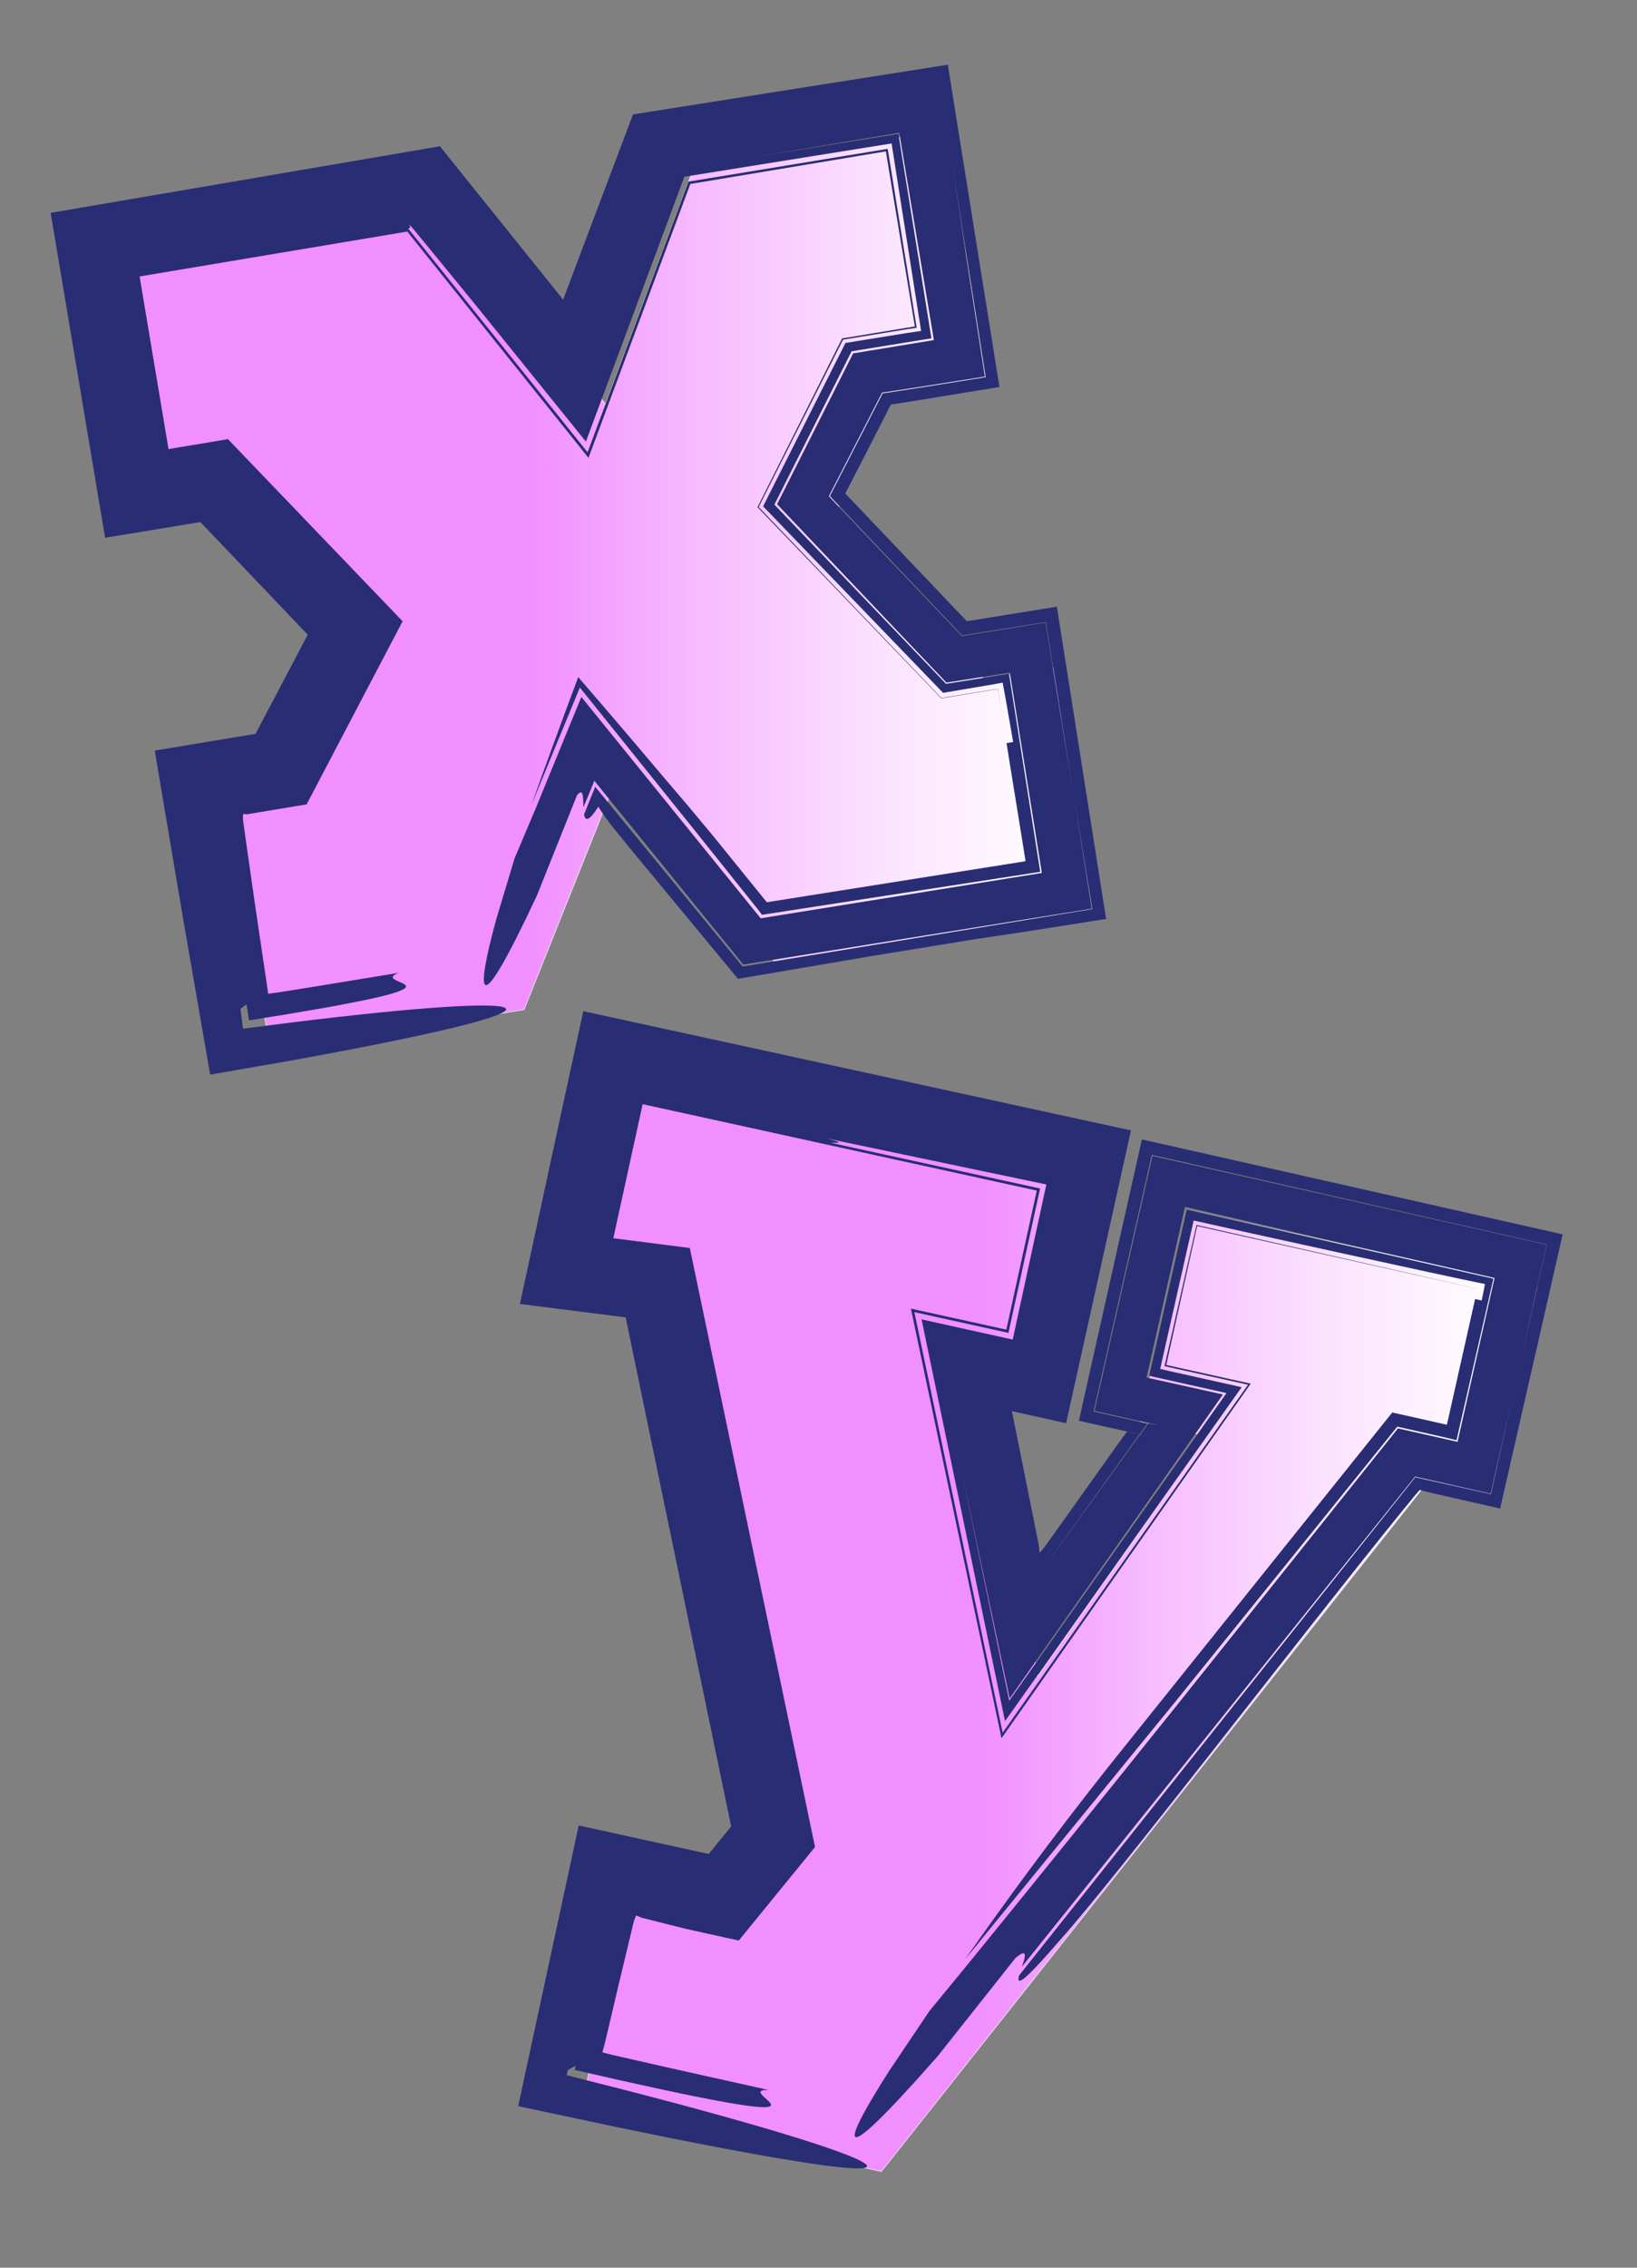 <?xml version="1.0" encoding="utf-8"?>
<!-- Generator: Adobe Illustrator 16.0.0, SVG Export Plug-In . SVG Version: 6.00 Build 0)  -->
<!DOCTYPE svg PUBLIC "-//W3C//DTD SVG 1.1//EN" "http://www.w3.org/Graphics/SVG/1.1/DTD/svg11.dtd">
<svg version="1.1" xmlns="http://www.w3.org/2000/svg" xmlns:xlink="http://www.w3.org/1999/xlink" x="0px" y="0px" width="130px"
	 height="180px" viewBox="0 0 130 180" enable-background="new 0 0 130 180" xml:space="preserve">
<rect x="0" y="0" width="130" height="180" fill="#808080" stroke="none"/>
<g id="_x31_3_-_Problem_Solving__x28_Lightbulb_x29_">
</g>
<g id="_x31_2_-_Calculus__x26__Vectors__x28_Unit_Vectors_x29_">
</g>
<g id="_x31_1_-_Advanced_Functions">
</g>
<g id="_x39__-_Grades_7__x26__8">
</g>
<g id="_x38__-_CS__x28_Binary_Digits_x29_">
</g>
<g id="_x37__-_NS__x28_Blocks_x3B__Prime_factorization_of_12_x29_">
	<g>
		<linearGradient id="SVGID_1_" gradientUnits="userSpaceOnUse" x1="9.924" y1="46.892" x2="87.299" y2="46.892">
			<stop  offset="0.413" style="stop-color:#F18FFF"/>
			<stop  offset="0.595" style="stop-color:#F7BCFF"/>
			<stop  offset="0.769" style="stop-color:#FBE1FF"/>
			<stop  offset="0.91" style="stop-color:#FEF7FF"/>
			<stop  offset="1" style="stop-color:#FFFFFF"/>
		</linearGradient>
		<path fill="url(#SVGID_1_)" stroke="#F2F2F2" stroke-width="0.05" stroke-miterlimit="10" d="M41.619,80.14l-20.145,3.345
			l-3.266-19.672l6.449-1.071l5.9-11.252L19.322,39.769l-6.133,1.018L9.924,21.115l25.959-4.311L48.09,32.076l6.879-18.441
			l20.092-3.336l3.266,19.672l-7.189,1.194l-5.1,10.192l12.074,12.509l5.92-0.983l3.268,19.672l-25.432,4.223l-12.723-15.45
			L41.619,80.14z"/>
		<g>
			<g>
				<path fill="none" d="M39.318,78.495L19.174,81.84l-3.266-19.673l6.451-1.071l5.9-11.252L17.021,38.123l-6.133,1.018
					L7.623,19.469l25.959-4.311l12.207,15.272l6.879-18.441L72.76,8.654l3.266,19.672l-7.189,1.194l-5.1,10.192l12.074,12.509
					l5.922-0.983l3.266,19.672l-25.43,4.224L46.844,59.682L39.318,78.495z"/>
				<g>
					<path fill="#292D73" d="M40.868,68.125c0.562-1.329,1.124-2.659,1.681-3.975c1.206-2.945,2.412-5.887,3.617-8.829
						C50.9,61.162,55.633,67,60.408,72.892c7.332-1.183,14.744-2.378,22.327-3.601c-0.832-5.198-1.678-10.489-2.544-15.899
						c-1.65,0.26-3.334,0.525-5.03,0.792c-1.31-1.377-2.653-2.789-4.005-4.209c-3.078-3.244-6.235-6.571-9.444-9.953
						c1.99-3.945,4.009-7.947,6.039-11.972c2.131-0.352,4.271-0.704,6.411-1.057c-0.924-5.523-1.849-11.053-2.752-16.452
						c-3.999,0.668-7.916,1.323-11.717,1.958c3.867-0.622,7.753-1.246,11.655-1.874c0.871,5.387,1.745,10.801,2.622,16.23
						c-2.111,0.343-4.226,0.686-6.341,1.029c-2.043,4.053-4.087,8.111-6.132,12.169c4.546,4.743,9.093,9.488,13.632,14.225l5-0.8
						c0.83,5.259,1.658,10.505,2.482,15.725c-7.423,1.146-14.797,2.283-22.1,3.41l-0.229-0.303l-0.11-0.147l-0.386-0.482
						l-1.575-1.966c-1.047-1.31-2.092-2.616-3.134-3.92c-3.024-3.759-6.034-7.5-9.029-11.224c-1.287,3.12-2.569,6.229-3.849,9.33
						c1.054-2.952,2.318-6.406,3.72-10.154c2.063,2.383,4.321,5.025,6.733,7.885c0.659,0.773,1.329,1.56,2.014,2.364
						c0.637,0.764,1.286,1.542,1.95,2.339c0.914,1.127,1.827,2.254,2.737,3.376l1.363,1.682l0.153,0.189l0.001,0.004l0.004,0.01
						l0.009,0.023c6.912-1.096,13.756-2.18,20.55-3.257l-0.02-0.209c-0.159-0.992-0.319-1.981-0.479-2.97
						c-0.335-2.071-0.669-4.136-1.003-6.198c0.135-0.022,0.397-0.066,0.529-0.088c-0.212-1.211-0.423-2.42-0.633-3.626l-0.205-1.088
						L78.95,54.31c-1.354,0.229-2.706,0.457-4.057,0.685c-4.796-4.968-9.553-9.896-14.29-14.804
						c2.186-4.334,4.364-8.655,6.538-12.967l4.878-0.79l1.129-0.166c-0.782-4.967-1.563-9.923-2.344-14.881
						c-5.477,0.879-10.956,1.758-16.457,2.642C51.755,21,49.152,27.997,46.528,35.052c-2.878-3.563-5.768-7.14-8.674-10.738
						c-1.03-1.261-2.063-2.525-3.1-3.792l-1.56-1.9l-0.346-0.418l-0.104-0.116l-0.201-0.223l-0.103,0.023
						c0.039,0.001,0.069,0.005,0.09,0.01c0.098,0.224-0.032,0.197-0.092,0.239l-0.026,0.028l-0.051,0.009l0.051-0.009
						c-0.035,0.041-0.047,0.075-0.021,0.094c0.007,0.031,0.022,0.069,0.05,0.117c0.015,0.022,0.031,0.048,0.051,0.079
						c0.113,0.143,0.243,0.308,0.393,0.496c-0.149-0.188-0.279-0.353-0.393-0.496c-0.02-0.03-0.036-0.057-0.051-0.079
						c-0.027-0.047-0.043-0.085-0.05-0.117c-0.026-0.02-0.015-0.053,0.021-0.094l0.017-0.003c4.811,5.995,9.572,11.93,14.233,17.74
						c2.691-7.222,5.361-14.389,8.006-21.484c5.296-0.871,10.566-1.737,15.828-2.603c0.767,4.733,1.533,9.46,2.302,14.202
						l-0.827,0.124c-1.672,0.273-3.346,0.546-5.023,0.82c-2.227,4.415-4.459,8.839-6.7,13.282
						c4.807,5.022,9.638,10.069,14.509,15.159c1.405-0.228,2.813-0.455,4.222-0.684l0.282-0.029l0.028,0.266l0.36,2.276
						l-0.367-2.274l-0.032-0.253l-0.27,0.035l-4.233,0.693c-4.877-5.072-9.739-10.129-14.592-15.176
						c2.243-4.47,4.483-8.934,6.721-13.394l5.775-0.952c-0.768-4.636-1.533-9.265-2.3-13.894c-5.176,0.862-10.35,1.725-15.528,2.587
						c-2.692,7.237-5.389,14.482-8.089,21.74c-4.784-5.973-9.58-11.96-14.39-17.963c-7.051,1.182-14.136,2.37-21.257,3.564
						c0.761,4.545,1.526,9.114,2.296,13.704c1.559-0.26,3.139-0.524,4.721-0.789c4.583,4.777,9.216,9.605,13.869,14.455
						c-1.132,2.158-2.283,4.355-3.438,6.555l-4.184,7.979l-4.758,0.79c-0.074-0.014-0.165-0.024-0.271-0.031
						c-0.008,0.273-0.146-0.267,0.19,2.011c0.235,1.65,0.471,3.295,0.705,4.937c0.433,3.013,1.161,7.695,1.066,7.326l0.731-0.093
						l3.187-0.509l6.445-1.056c-1.358,0.56,0.759,0.704,0.583,1.123c-0.088,0.209-0.749,0.487-2.705,0.919
						c-0.979,0.216-2.28,0.471-3.996,0.775c-0.86,0.147-1.82,0.311-2.896,0.495c-0.858,0.137-1.808,0.289-2.859,0.457
						c-0.061-0.398-0.126-0.826-0.193-1.27c-0.122,0.089-0.366,0.269-0.487,0.358c0.072,0.544,0.144,1.081,0.209,1.572
						c2.523-0.329,5.175-0.661,7.442-0.917c2.292-0.26,4.332-0.465,6.087-0.616c3.511-0.301,5.884-0.38,6.86-0.234
						c1.953,0.292-1.678,1.488-12.959,3.629c-1.145,0.212-2.303,0.426-3.479,0.644c-2.155,0.376-4.342,0.757-6.563,1.144
						c-0.705-4.069-1.432-8.256-2.176-12.548c-0.726-4.294-1.468-8.692-2.226-13.174c2.638-0.439,5.306-0.884,8.007-1.333
						c1.359-2.58,2.743-5.206,4.145-7.865c-2.812-2.949-5.663-5.94-8.526-8.944c-2.52,0.416-5.044,0.833-7.567,1.249
						c-1.448-8.634-2.896-17.27-4.325-25.792c2.786-0.476,5.56-0.949,8.321-1.42c7.532-1.288,15.064-2.575,22.593-3.863l7.328,9.116
						l2.457,3.059c0.002-0.001,0.001-0.005,0-0.006l0.001,0.006l1.405-3.734l4.143-10.97c4.021-0.636,8.043-1.272,12.07-1.909
						c4.269-0.672,8.573-1.351,12.929-2.037c1.352,8.43,2.721,16.971,4.101,25.582c-2.152,0.351-4.307,0.702-6.465,1.054l-1.8,0.289
						l-0.359,0.05c-1.199,2.354-2.4,4.714-3.604,7.076c3.214,3.375,6.429,6.753,9.629,10.114l0.268-0.034l1.546-0.246
						c1.784-0.289,3.566-0.577,5.346-0.865c1.315,8.339,2.62,16.616,3.909,24.786c-2.14,0.336-4.272,0.671-6.399,1.006
						c-1.314,0.197-2.624,0.393-3.931,0.589c-2.451,0.399-5.278,0.86-8.277,1.349c-3.432,0.583-7.058,1.2-10.628,1.808
						c-2.979-3.6-5.896-7.124-8.39-10.138c-0.554-0.679-1.083-1.33-1.585-1.947c-0.086-0.111-0.17-0.22-0.251-0.325
						c-0.065-0.088-0.128-0.174-0.189-0.256c-0.246-0.339-0.472-0.669-0.673-0.995c-0.021,0.029-0.041,0.055-0.06,0.079
						c-0.591,0.956-0.979,1.152-1.075,0.531c0.298-0.736,0.596-1.472,0.888-2.195c3.934,4.796,7.841,9.561,11.701,14.268
						c9.363-1.537,18.594-3.053,27.769-4.56c-0.504-3.081-0.997-6.093-1.489-9.102l-2.188-13.681l-6.666,1.064l-10.492-11.06
						l4.188-8.152l2.65-0.406l5.532-0.883l-2.745-17.563c0.39,2.592,0.781,5.19,1.174,7.795c0.502,3.232,1.005,6.473,1.51,9.723
						c-1.82,0.289-3.644,0.577-5.471,0.867c-0.896,0.136-1.793,0.271-2.694,0.408c-1.404,2.732-2.814,5.473-4.229,8.224
						c3.504,3.683,7.023,7.383,10.56,11.1c2.214-0.358,4.432-0.717,6.653-1.076c0.737,4.534,1.478,9.081,2.219,13.64l1.457,9.079
						c-9.225,1.477-18.451,2.953-27.68,4.43L47.201,61.98l-0.868,2.097c-0.037-0.649,0.045-1.627-0.512-0.953
						c0,0-2.128,5.32-3.192,7.98c-4.997,10.674-4.779,7.585-3.226,1.884C39.842,71.534,40.334,69.9,40.868,68.125z"/>
				</g>
			</g>
		</g>
	</g>
	<g>
		<linearGradient id="SVGID_2_" gradientUnits="userSpaceOnUse" x1="46.193" y1="129.334" x2="122.376" y2="129.334">
			<stop  offset="0.413" style="stop-color:#F18FFF"/>
			<stop  offset="0.595" style="stop-color:#F7BCFF"/>
			<stop  offset="0.769" style="stop-color:#FBE1FF"/>
			<stop  offset="0.91" style="stop-color:#FEF7FF"/>
			<stop  offset="1" style="stop-color:#FFFFFF"/>
		</linearGradient>
		<path fill="url(#SVGID_2_)" stroke="#F2F2F2" stroke-width="0.05" stroke-miterlimit="10" d="M69.994,172.363l-23.801-5.251
			l3.582-16.239l9.15,2.019l3.952-4.844l-12.188-44.021l-4.21-0.929l3.704-16.791l37.106,8.186l-3.704,16.791l-6.007-1.325
			l4.86,23.066l13.385-19.042l-5.277-1.164l3.704-16.791l28.125,6.205l-3.704,16.79l-5.445-1.201L69.994,172.363z"/>
		<g>
			<g>
				<path fill="none" d="M68.566,170.125l-23.803-5.251l3.582-16.239l9.151,2.019l3.952-4.844l-9.188-44.021l-7.211-0.929
					l3.703-16.79l37.107,8.186l-3.703,16.79l-6.007-1.325l4.86,23.066l13.385-19.042l-5.277-1.164l3.703-16.79l28.125,6.204
					l-3.703,16.79l-5.445-1.201L68.566,170.125z"/>
				<g>
					<path fill="#292D73" d="M73.808,159.629c1.03-1.254,2.062-2.511,3.082-3.753c5.535-6.791,11.033-13.611,16.567-20.513
						c5.778-7.234,11.611-14.536,17.559-21.982c1.566,0.352,3.146,0.706,4.733,1.063c0.964-4.269,1.943-8.602,2.938-13.005
						c-4.692-1.071-9.479-2.164-14.352-3.276c-3.342-0.773-6.76-1.563-10.232-2.366c-1.001,4.445-2.021,8.983-3.049,13.548
						c2.019,0.446,4.042,0.894,6.065,1.342c-5.687,8.103-11.383,16.219-16.937,24.131c-1.306-6.178-2.585-12.227-3.827-18.103
						c1.259,6.066,2.522,12.158,3.791,18.279c5.726-8.103,11.481-16.248,17.254-24.417c-2.043-0.456-4.087-0.913-6.134-1.369
						c0.988-4.398,1.978-8.803,2.967-13.207c8.133,1.833,16.266,3.666,24.366,5.492c-0.979,4.288-1.957,8.565-2.931,12.826
						l-1.024-0.246l-3.68-0.832c-5.948,7.368-11.856,14.686-17.708,21.933c-5.601,6.859-11.146,13.649-16.622,20.354
						c3.063-4.376,6.82-9.526,11.428-15.339c7.57-9.444,15.074-18.804,22.503-28.071c1.387,0.31,2.767,0.619,4.141,0.926
						l0.183,0.053l0.068-0.246c0.244-1.087,0.488-2.172,0.731-3.255c0.486-2.167,0.971-4.327,1.455-6.484
						c0.133,0.029,0.393,0.086,0.523,0.115l0.175-0.862l0.084-0.442c-3.416-0.688-20.008-4.336-23.132-5.044
						c-0.89,3.939-1.775,7.862-2.659,11.775l0.62,0.15l5.85,1.305c-6.272,8.849-12.529,17.675-18.791,26.507
						c-2.205-10.61-4.411-21.226-6.628-31.889c2.409,0.533,4.821,1.067,7.237,1.603c0.887-4.083,1.777-8.183,2.673-12.31
						c-5.758-1.207-11.561-2.423-17.435-3.655c1.708,0.45,0.662,0.333,0.285,0.339c-0.119-0.026-0.232-0.051-0.344-0.075
						c0.111,0.024,0.225,0.049,0.344,0.075c-0.339,0.003-0.153,0.105,2.861,0.77c-3.015-0.665-3.2-0.767-2.861-0.77
						c5.628,1.228,11.205,2.444,16.653,3.633c-0.846,3.855-1.687,7.687-2.516,11.462c-2.503-0.553-5.002-1.104-7.47-1.648
						c2.347,11.177,4.681,22.293,7.011,33.387c6.495-9.208,12.981-18.402,19.487-27.626c-2.078-0.461-4.158-0.923-6.239-1.385
						l-0.391-0.095c0.843-3.719,1.688-7.448,2.537-11.199c7.367,1.671,14.795,3.357,22.32,5.064l-0.046,0.163l0.042-0.16
						c-7.452-1.667-14.868-3.328-22.263-4.982c-0.819,3.682-1.638,7.356-2.454,11.027l6.707,1.484
						c-6.604,9.392-13.198,18.77-19.791,28.146c-2.398-11.366-4.796-22.729-7.196-34.102c2.525,0.555,5.052,1.111,7.58,1.667
						c0.805-3.674,1.61-7.352,2.417-11.035c-10.389-2.277-20.813-4.562-31.299-6.86c-0.773,3.531-1.55,7.081-2.328,10.641
						c2.01,0.257,4.04,0.516,6.074,0.775c2.873,13.735,5.776,27.613,8.71,41.638l1.233,5.91l-6.056,7.422l-4.17-0.92
						c-1.131-0.284-2.259-0.567-3.385-0.85l-0.171-0.043l-0.023-0.011l-0.049-0.023l-0.107-0.046l-0.247-0.099l-0.104,0.254
						l-0.056,0.149c-0.009,0.035,0.002-0.023-0.024,0.089l-0.062,0.252l-0.122,0.505c-0.324,1.35-0.646,2.698-0.97,4.043
						l-0.955,4.047l-0.203,0.858l-0.06,0.216l-0.123,0.454l0.425,0.113l0.221,0.057l0.757,0.175l3.925,0.89l7.854,1.751
						c-1.675-0.026,0.604,0.991,0.149,1.287c-0.228,0.148-1.138,0.116-3.566-0.316c-1.215-0.216-2.809-0.533-4.888-0.977
						c-1.039-0.228-2.198-0.482-3.494-0.766c-1.073-0.246-2.259-0.517-3.569-0.817c0.024-0.104,0.052-0.222,0.08-0.341
						c-0.157,0.084-0.472,0.255-0.628,0.34c-0.036,0.145-0.072,0.289-0.104,0.418c2.862,0.719,5.935,1.503,8.521,2.195
						c2.625,0.7,4.959,1.349,6.966,1.935c4.012,1.172,6.713,2.09,7.814,2.651c2.202,1.121-1.995,0.812-14.904-1.761
						c-1.498-0.305-3.019-0.615-4.565-0.931c-2.519-0.536-5.077-1.08-7.679-1.633c1.541-7.14,3.147-14.588,4.807-22.278
						c3.388,0.743,6.832,1.498,10.323,2.264c0.589-0.72,1.183-1.447,1.782-2.181c-2.712-13.083-5.561-26.825-8.378-40.415
						c-2.806-0.356-5.606-0.711-8.397-1.065c1.084-5.014,2.163-10.001,3.232-14.944l1.802-8.293c14.503,3.155,29,6.31,43.492,9.462
						l-5.152,23.242l-5.983-1.333l-0.373-0.083l-0.094-0.021l0.033,0.007l0.075,0.016l0.298,0.064l0.593,0.127l1.175,0.25
						c-0.004,0.009-0.008,0.022-0.011,0.042l-0.004,0.035c0.004,0.023-0.01-0.037,0.008,0.054l0.08,0.391l0.158,0.782l1.26,6.258
						c0.175,0.874,0.35,1.75,0.524,2.628l0.065,0.33l0.032,0.158v0.01l0.002,0.041l0.005,0.089l0.046,0.455l0.28-0.32l0.083-0.101
						l0.022-0.026l0.183-0.256l0.421-0.59l1.688-2.367c1.126-1.581,2.254-3.167,3.386-4.756l0.555-0.776l0.107-0.139l0.225-0.294
						l1.444,0.312l0.718,0.155l-1.049-0.235c-1.643-0.367-3.287-0.733-4.936-1.102c1.664-7.424,3.333-14.877,5.004-22.332
						c11.177,2.521,22.355,5.042,33.415,7.537c-1.668,7.311-3.325,14.574-4.966,21.764c-1.593-0.363-3.183-0.725-4.77-1.086
						l-1.056-0.242l-0.188-0.05l-0.369-0.1l-0.405,0.464l-1.34,1.641c-8.33,10.292-22.401,28.696-26.831,33.633
						c-3.104,3.604-3.447,3.574-3.247,2.805c10.55-13.26,21.072-26.487,31.465-39.551c2.035,0.453,4.021,0.895,6.006,1.337
						c0.688-3.089,1.36-6.109,2.032-9.125l2.414-10.688L91.468,91.67l-4.626,20.365l4.15,0.938l0.925,0.21l-0.264-0.053
						l-0.546-0.108l-1.106,1.505l-2.49,3.471l-2.645,3.687l-1.237,1.722l-0.486,0.651l0.49-0.642l1.235-1.704l2.652-3.672
						l2.515-3.484l1.164-1.568l0.493,0.095l0.237,0.045l-0.902-0.207c-1.365-0.31-2.734-0.621-4.11-0.933
						c1.526-6.71,3.061-13.452,4.604-20.235c10.358,2.333,20.796,4.685,31.295,7.049c-0.793,3.549-1.587,7.105-2.383,10.668
						l-2.052,9.096l-6.004-1.357c-10.406,12.965-20.816,25.936-31.226,38.905c0.271-0.785,0.512-1.553-0.508-0.695
						c0,0-4.108,5.184-6.164,7.776c-8.753,9.957-7.434,6.77-3.858,1.174C71.573,162.953,72.642,161.363,73.808,159.629z"/>
				</g>
			</g>
		</g>
	</g>
</g>
<g id="_x36__-_LR__x28_Intersection_of_lines_x29_">
</g>
<g id="_x35__-_SS__x28_Pascal_x27_s_triangle_x29_">
</g>
<g id="_x34__-_MT__x28_Cone_and_Sphere_x29_">
</g>
<g id="_x33__-_QR__x28_Suspension_Bridge_x29_">
</g>
<g id="_x32__-_ET__x28_Sine_and_exponential_x29_">
</g>
<g id="_x31__-_IF__x28_Function_diagram_x29_">
</g>
</svg>
